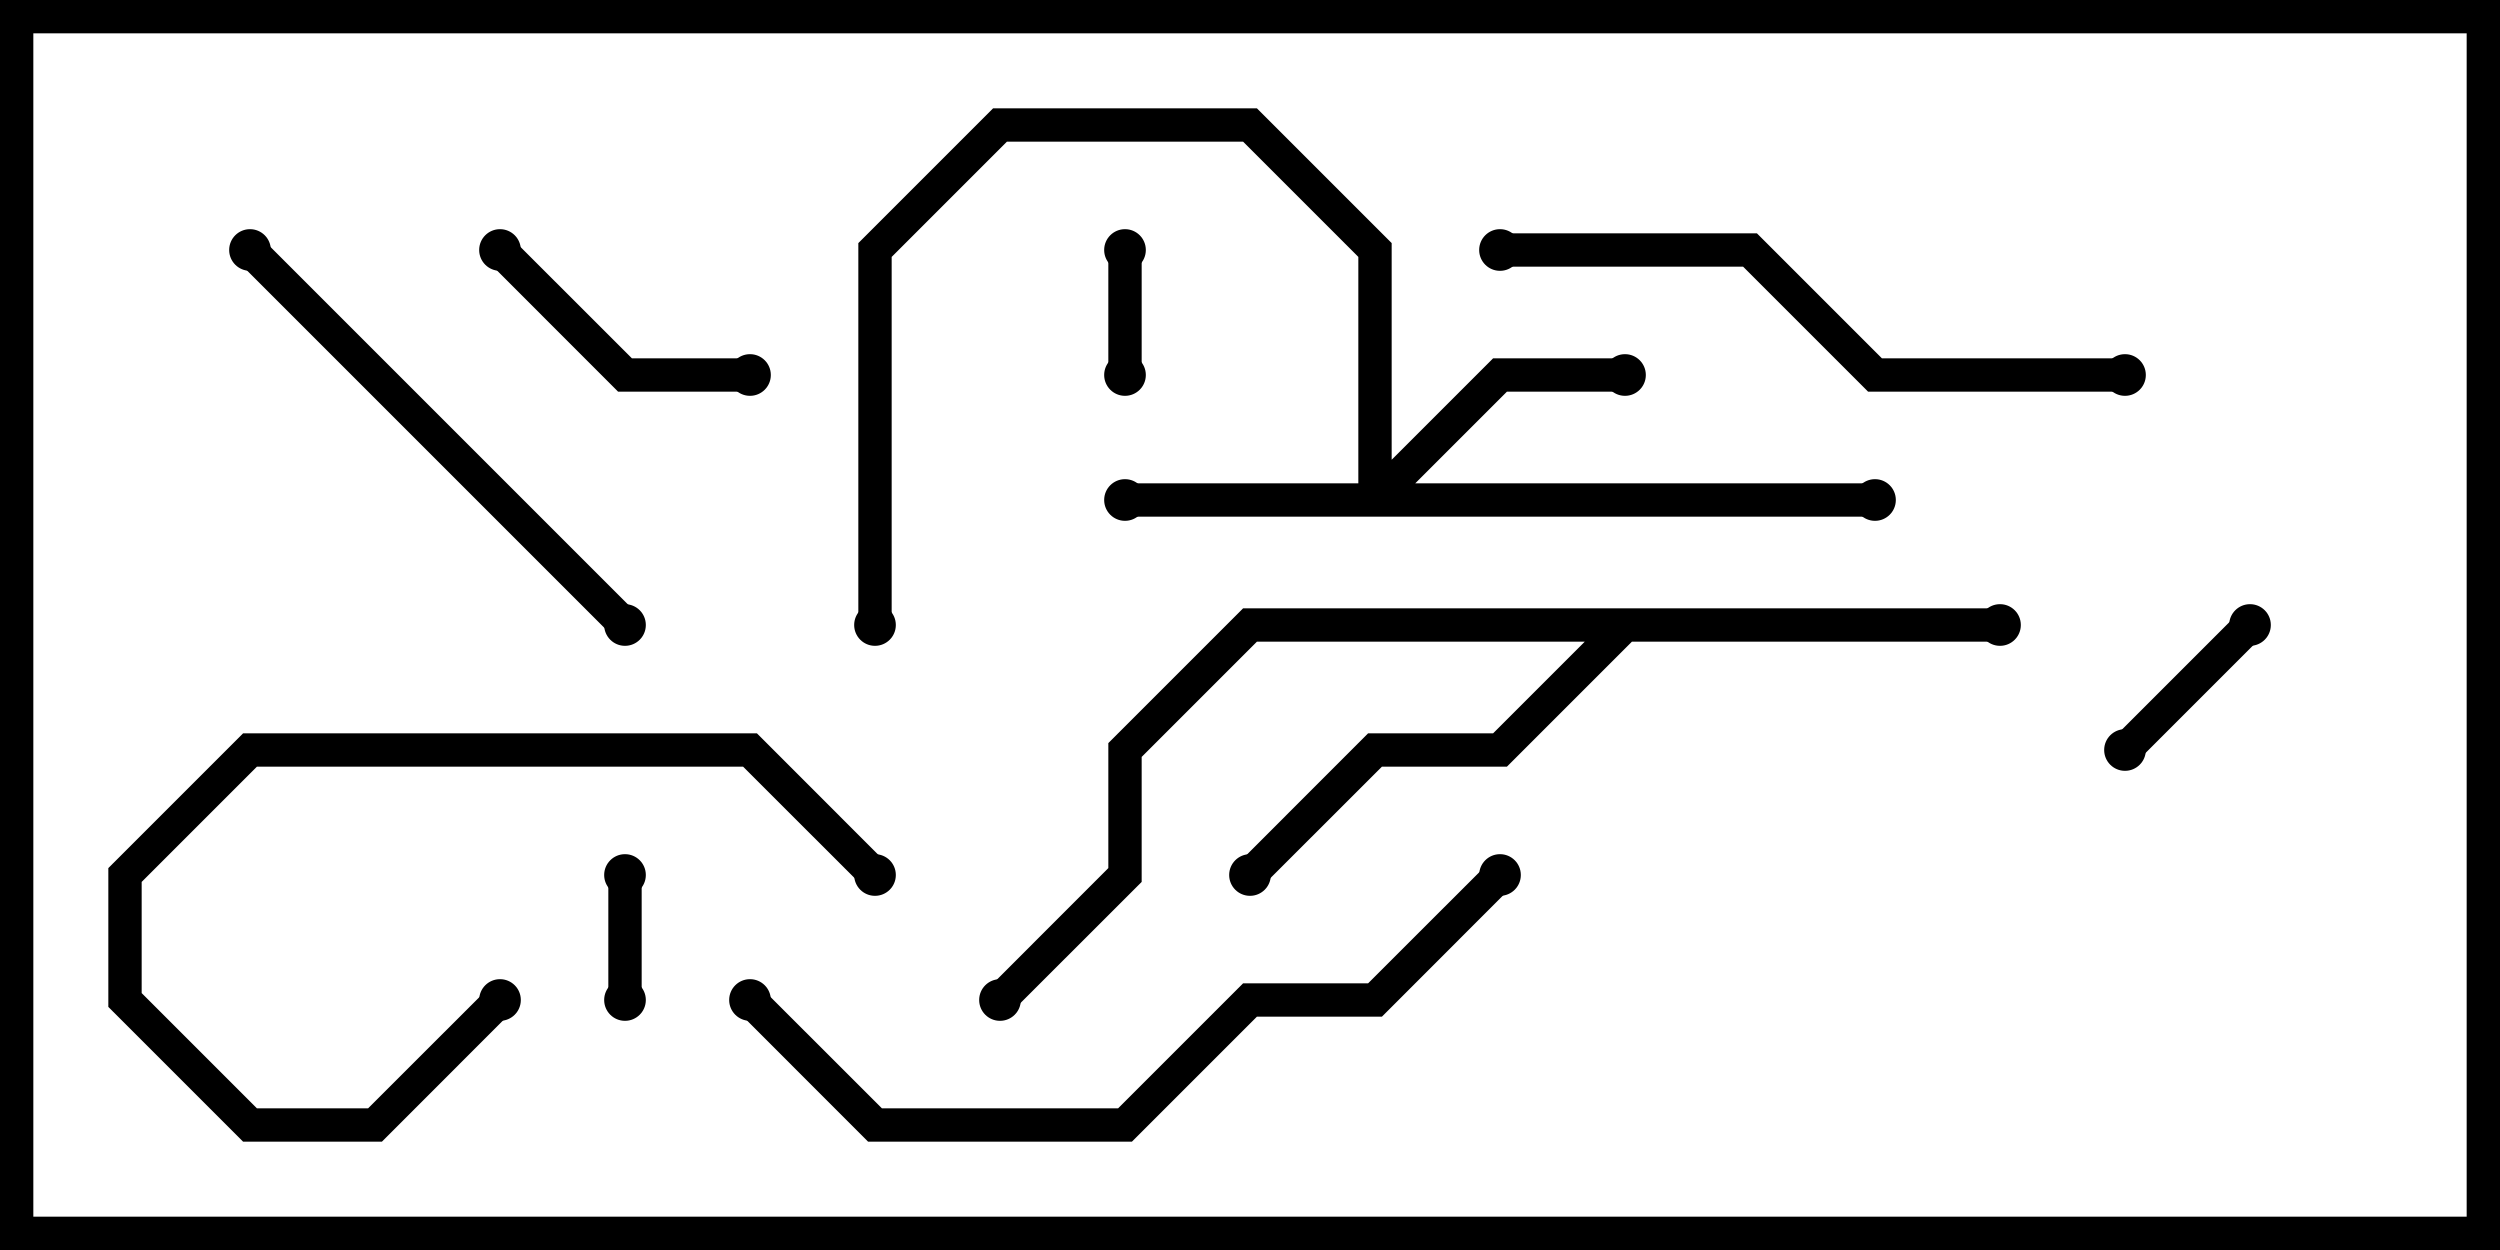 <svg version="1.1" width="30" height="15" xmlns="http://www.w3.org/2000/svg"><path d="M24,7.3L24,7.7L19.583,7.7L18.083,9.2L16.583,9.2L15.141,10.641L14.859,10.359L16.417,8.8L17.917,8.8L19.017,7.7L15.083,7.7L13.7,9.083L13.7,10.583L12.141,12.141L11.859,11.859L13.3,10.417L13.3,8.917L14.917,7.3z" stroke="none"/><path d="M16.3,5.8L16.3,3.083L14.917,1.7L12.083,1.7L10.7,3.083L10.7,7.5L10.3,7.5L10.3,2.917L11.917,1.3L15.083,1.3L16.7,2.917L16.7,5.517L17.917,4.3L19.5,4.3L19.5,4.7L18.083,4.7L16.983,5.8L22.5,5.8L22.5,6.2L13.5,6.2L13.5,5.8z" stroke="none"/><path d="M13.7,4.5L13.3,4.5L13.3,3L13.7,3z" stroke="none"/><path d="M7.3,10.5L7.7,10.5L7.7,12L7.3,12z" stroke="none"/><path d="M25.641,9.141L25.359,8.859L26.859,7.359L27.141,7.641z" stroke="none"/><path d="M5.859,3.141L6.141,2.859L7.583,4.3L9,4.3L9,4.7L7.417,4.7z" stroke="none"/><path d="M5.859,11.859L6.141,12.141L4.583,13.7L2.917,13.7L1.3,12.083L1.3,10.417L2.917,8.8L9.083,8.8L10.641,10.359L10.359,10.641L8.917,9.2L3.083,9.2L1.7,10.583L1.7,11.917L3.083,13.3L4.417,13.3z" stroke="none"/><path d="M2.859,3.141L3.141,2.859L7.641,7.359L7.359,7.641z" stroke="none"/><path d="M25.5,4.3L25.5,4.7L22.417,4.7L20.917,3.2L18,3.2L18,2.8L21.083,2.8L22.583,4.3z" stroke="none"/><path d="M8.859,12.141L9.141,11.859L10.583,13.3L13.417,13.3L14.917,11.8L16.417,11.8L17.859,10.359L18.141,10.641L16.583,12.2L15.083,12.2L13.583,13.7L10.417,13.7z" stroke="none"/><circle cx="24" cy="7.5" r="0.25" stroke-width="0" fill="#000" /><circle cx="15" cy="10.5" r="0.25" stroke-width="0" fill="#000" /><circle cx="12" cy="12" r="0.25" stroke-width="0" fill="#000" /><circle cx="13.5" cy="6" r="0.25" stroke-width="0" fill="#000" /><circle cx="19.5" cy="4.5" r="0.25" stroke-width="0" fill="#000" /><circle cx="22.5" cy="6" r="0.25" stroke-width="0" fill="#000" /><circle cx="10.5" cy="7.5" r="0.25" stroke-width="0" fill="#000" /><circle cx="13.5" cy="4.5" r="0.25" stroke-width="0" fill="#000" /><circle cx="13.5" cy="3" r="0.25" stroke-width="0" fill="#000" /><circle cx="7.5" cy="10.5" r="0.25" stroke-width="0" fill="#000" /><circle cx="7.5" cy="12" r="0.25" stroke-width="0" fill="#000" /><circle cx="25.5" cy="9" r="0.25" stroke-width="0" fill="#000" /><circle cx="27" cy="7.5" r="0.25" stroke-width="0" fill="#000" /><circle cx="6" cy="3" r="0.25" stroke-width="0" fill="#000" /><circle cx="9" cy="4.5" r="0.25" stroke-width="0" fill="#000" /><circle cx="6" cy="12" r="0.25" stroke-width="0" fill="#000" /><circle cx="10.5" cy="10.5" r="0.25" stroke-width="0" fill="#000" /><circle cx="3" cy="3" r="0.25" stroke-width="0" fill="#000" /><circle cx="7.5" cy="7.5" r="0.25" stroke-width="0" fill="#000" /><circle cx="25.5" cy="4.5" r="0.25" stroke-width="0" fill="#000" /><circle cx="18" cy="3" r="0.25" stroke-width="0" fill="#000" /><circle cx="9" cy="12" r="0.25" stroke-width="0" fill="#000" /><circle cx="18" cy="10.5" r="0.25" stroke-width="0" fill="#000" /><rect x="0" y="0" width="30" height="15" stroke-width="0.8" stroke="#000" fill="none" /></svg>